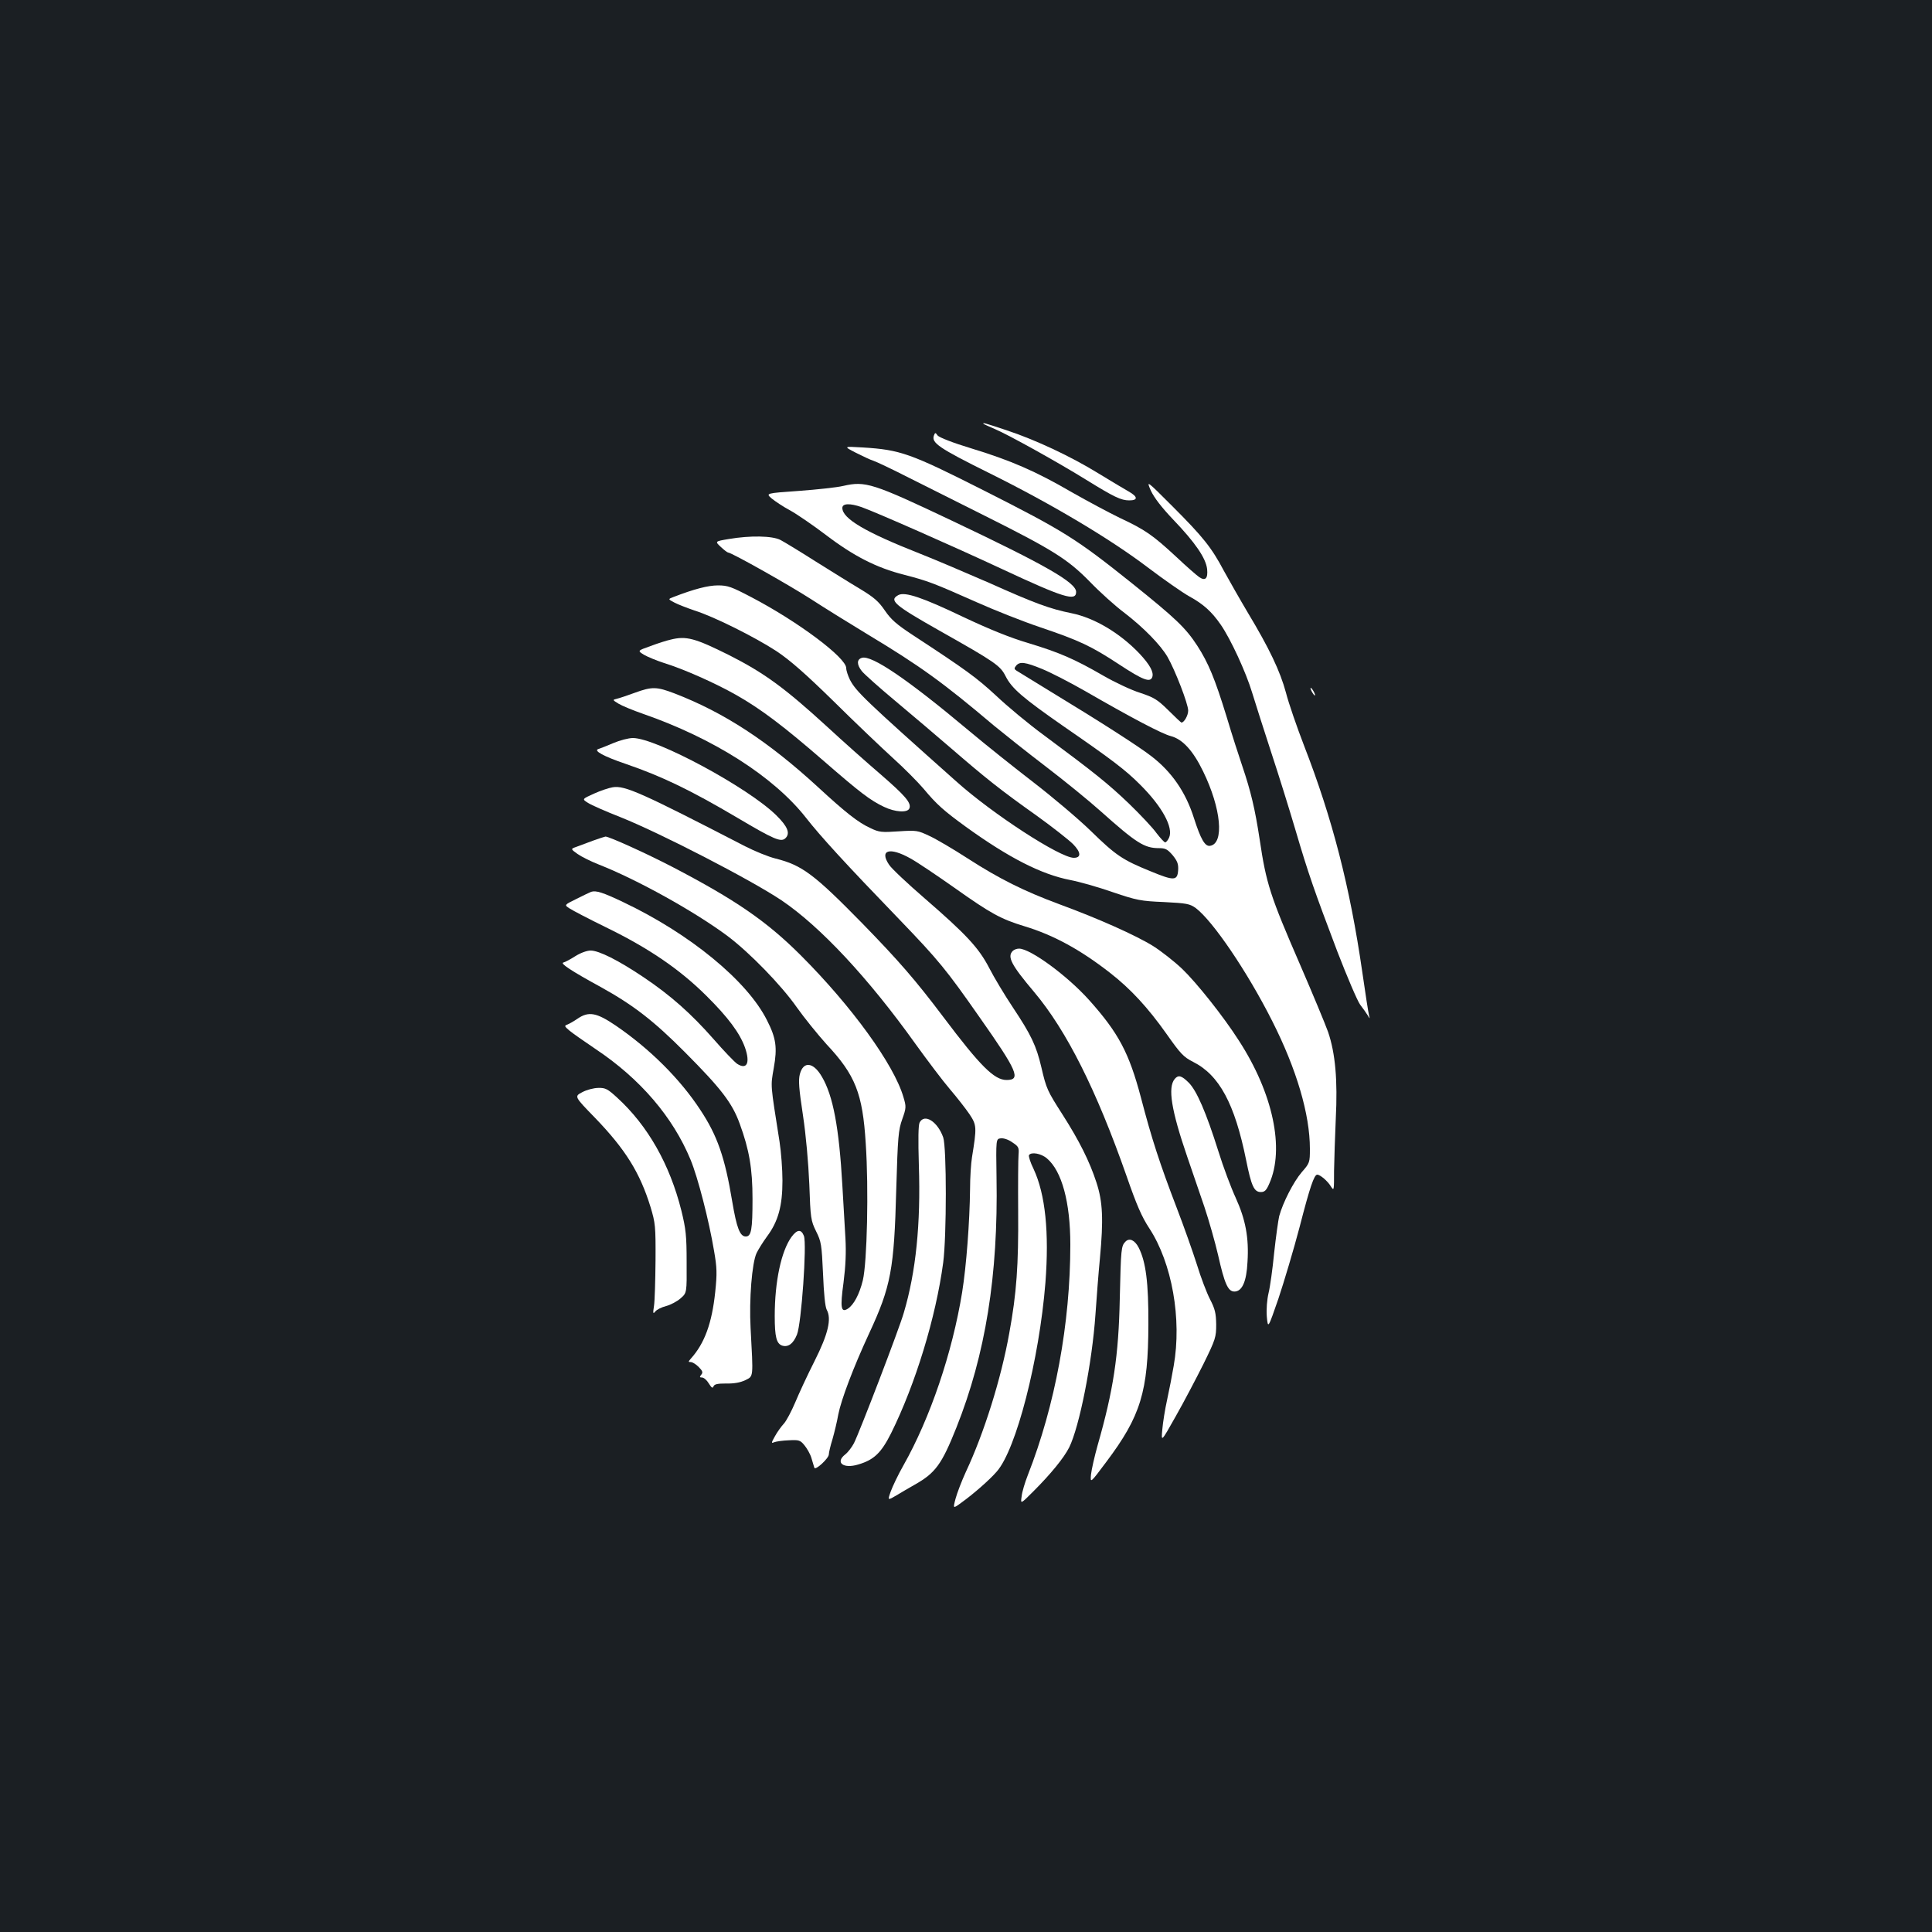 <?xml version="1.0" standalone="no"?>
<!DOCTYPE svg PUBLIC "-//W3C//DTD SVG 20010904//EN"
 "http://www.w3.org/TR/2001/REC-SVG-20010904/DTD/svg10.dtd">
<svg version="1.0" xmlns="http://www.w3.org/2000/svg"
 width="1000pt" height="1000pt" viewBox="0 0 1000 1000"
 preserveAspectRatio="xMidYMid meet">
<rect width="100%" height="100%" fill="#1b1f23"/>
<g transform="translate(0,1000) scale(0.1,-0.1)"
fill="#ffffff" stroke="none">
<path d="M5091 7806 c2 -2 29 -14 59 -27 67 -28 328 -173 473 -263 144 -89
180 -106 222 -106 46 0 45 19 -3 46 -20 11 -91 54 -157 94 -141 87 -326 174
-478 224 -102 34 -125 41 -116 32z"/>
<path d="M4834 7746 c-14 -38 25 -65 285 -194 323 -160 627 -341 822 -489 82
-62 179 -130 215 -150 73 -40 116 -79 163 -147 51 -74 130 -245 162 -351 17
-55 61 -194 99 -310 38 -115 94 -295 125 -400 67 -228 98 -316 217 -630 51
-132 104 -256 118 -275 15 -19 32 -44 39 -55 12 -20 12 -20 7 0 -3 11 -19 112
-35 225 -64 442 -155 794 -301 1170 -37 96 -80 220 -94 275 -30 111 -86 229
-198 415 -41 69 -96 166 -123 215 -64 121 -108 176 -267 335 -135 135 -135
135 -111 80 17 -36 55 -86 116 -150 113 -118 168 -198 175 -255 5 -49 -9 -64
-41 -42 -12 8 -66 55 -120 106 -121 112 -160 139 -290 200 -56 27 -168 87
-249 133 -187 109 -317 165 -520 227 -96 29 -167 57 -175 67 -11 16 -13 16
-19 0z"/>
<path d="M4431 7656 c36 -18 76 -37 90 -41 13 -4 96 -43 184 -88 88 -44 266
-133 395 -198 350 -175 427 -224 540 -339 52 -54 133 -127 180 -162 100 -77
186 -165 223 -228 39 -68 107 -243 107 -278 0 -25 -21 -62 -35 -62 -2 0 -33
29 -68 64 -57 56 -74 66 -146 90 -45 14 -130 54 -189 88 -152 88 -230 121
-388 169 -95 28 -201 71 -337 135 -213 102 -303 132 -337 114 -50 -27 -23 -51
214 -185 289 -163 313 -180 341 -235 32 -64 90 -113 301 -260 248 -171 319
-225 394 -300 115 -114 175 -224 151 -276 -6 -13 -15 -24 -20 -24 -5 0 -25 22
-45 48 -19 27 -84 96 -143 153 -109 104 -175 157 -439 353 -78 57 -190 150
-249 206 -101 93 -151 130 -432 314 -82 54 -111 79 -143 126 -32 47 -56 68
-127 111 -49 29 -153 94 -233 144 -80 51 -161 100 -180 110 -42 22 -157 24
-268 5 -72 -12 -72 -12 -41 -41 17 -16 34 -29 38 -29 17 0 312 -166 427 -240
71 -46 203 -128 294 -183 274 -165 390 -249 655 -473 50 -41 169 -136 266
-210 97 -74 226 -179 285 -232 186 -166 227 -192 303 -192 34 0 44 -6 71 -37
25 -31 30 -46 28 -78 -4 -54 -21 -55 -142 -5 -145 59 -179 81 -311 210 -66 64
-199 176 -295 250 -96 74 -247 194 -335 268 -316 265 -504 393 -554 377 -27
-8 -27 -35 0 -69 12 -15 89 -84 173 -154 83 -69 214 -181 291 -247 176 -152
252 -213 441 -347 82 -59 167 -126 188 -147 42 -43 43 -71 4 -71 -71 0 -422
228 -609 396 -475 423 -518 465 -550 526 -10 21 -19 47 -19 60 0 54 -250 241
-491 367 -103 54 -122 61 -173 61 -51 0 -124 -19 -230 -60 -29 -11 -29 -11 5
-29 19 -10 66 -28 104 -41 102 -32 315 -139 425 -211 69 -46 149 -116 295
-259 110 -109 248 -240 306 -293 59 -53 130 -125 159 -159 69 -83 106 -115
220 -198 222 -160 390 -246 540 -275 47 -9 146 -37 220 -63 124 -42 145 -46
265 -51 118 -6 133 -9 164 -31 88 -66 267 -329 396 -585 126 -249 195 -483
195 -661 0 -71 -1 -74 -42 -121 -43 -50 -98 -158 -117 -228 -5 -22 -17 -107
-26 -190 -8 -82 -21 -176 -29 -208 -8 -34 -12 -84 -9 -122 6 -63 6 -63 60 93
29 87 79 254 110 372 53 206 75 270 91 270 15 0 54 -33 70 -60 17 -26 17 -24
17 79 1 58 5 180 9 271 10 198 -2 338 -40 449 -15 42 -80 198 -144 346 -156
359 -176 421 -210 650 -24 158 -46 250 -90 380 -17 50 -54 164 -81 255 -61
198 -94 278 -152 368 -60 92 -111 141 -338 323 -290 232 -351 270 -770 482
-378 191 -429 209 -624 221 -100 6 -100 6 -34 -28z m964 -1119 c44 -18 143
-69 220 -113 248 -143 399 -222 445 -234 61 -16 115 -75 167 -182 94 -192 111
-375 36 -386 -26 -4 -48 34 -83 143 -43 136 -116 241 -222 322 -63 49 -264
178 -508 326 -96 59 -181 111 -189 116 -12 8 -12 12 -2 25 19 23 46 20 136
-17z"/>
<path d="M4365 7485 c-33 -8 -137 -19 -231 -26 -171 -12 -171 -12 -140 -39 17
-14 60 -43 96 -62 36 -20 119 -77 185 -127 143 -109 262 -170 405 -206 123
-32 150 -42 375 -142 94 -42 241 -100 327 -129 207 -70 266 -98 412 -194 122
-80 159 -94 170 -65 9 25 -11 63 -66 122 -101 106 -233 185 -352 209 -113 23
-187 50 -426 157 -124 54 -286 123 -360 152 -282 111 -400 181 -400 236 0 24
40 25 100 4 71 -25 473 -202 728 -321 317 -148 382 -168 382 -118 0 49 -158
139 -643 369 -411 195 -448 206 -562 180z"/>
<path d="M3470 6689 c-19 -4 -66 -19 -103 -33 -68 -24 -68 -24 -34 -45 19 -11
65 -30 102 -42 104 -32 268 -105 377 -167 127 -72 247 -163 453 -342 190 -165
239 -202 310 -236 58 -28 123 -32 132 -8 11 28 -21 65 -149 176 -70 60 -194
170 -275 245 -224 205 -328 280 -509 372 -177 88 -222 101 -304 80z"/>
<path d="M3285 6414 c-38 -14 -80 -28 -93 -31 -22 -5 -22 -6 9 -25 18 -11 76
-35 128 -53 365 -127 676 -325 843 -538 76 -97 203 -236 483 -526 204 -212
243 -260 415 -506 197 -280 216 -325 140 -325 -64 0 -136 72 -328 327 -144
191 -231 291 -420 485 -248 253 -311 300 -447 334 -37 9 -108 38 -159 64 -536
277 -623 316 -685 305 -20 -3 -64 -18 -97 -33 -62 -28 -62 -28 -30 -48 17 -11
92 -44 166 -73 206 -82 675 -324 835 -431 200 -135 449 -401 694 -744 62 -86
142 -192 178 -234 36 -42 82 -101 101 -129 38 -57 38 -68 13 -223 -5 -30 -10
-104 -10 -165 -2 -169 -19 -397 -41 -534 -51 -313 -165 -650 -304 -896 -28
-49 -57 -111 -66 -136 -16 -46 -16 -46 30 -19 25 15 67 40 94 55 108 61 140
105 216 295 151 379 217 789 208 1295 -3 200 -3 200 22 203 15 2 41 -7 60 -21
32 -21 35 -27 32 -63 -2 -21 -3 -154 -2 -294 2 -278 -8 -423 -46 -630 -42
-236 -131 -519 -225 -719 -21 -46 -45 -108 -53 -138 -14 -53 -14 -53 31 -20
60 43 145 117 182 160 101 114 220 579 252 977 20 261 0 458 -61 589 -17 34
-27 67 -24 72 11 18 63 9 93 -17 77 -65 121 -227 121 -446 0 -408 -79 -834
-220 -1193 -15 -38 -30 -88 -32 -110 -6 -41 -6 -41 60 25 91 91 158 173 186
228 53 107 119 440 136 688 6 87 16 218 23 289 19 203 15 295 -18 395 -35 108
-89 216 -176 352 -78 122 -83 132 -109 244 -26 111 -53 168 -147 309 -44 66
-99 158 -123 205 -54 104 -118 173 -335 361 -88 76 -171 154 -183 173 -52 77
3 93 110 33 35 -19 137 -88 228 -152 189 -134 240 -162 365 -200 148 -45 286
-120 440 -240 108 -84 197 -181 294 -318 71 -101 87 -118 136 -143 136 -68
216 -217 275 -509 27 -134 41 -165 76 -165 20 0 29 9 44 44 80 180 19 467
-157 739 -81 127 -220 301 -294 372 -41 39 -109 92 -150 118 -88 55 -285 143
-484 216 -186 69 -312 132 -475 237 -74 48 -164 101 -199 117 -61 29 -67 30
-160 24 -87 -6 -101 -5 -146 17 -62 28 -128 80 -270 211 -259 238 -487 387
-744 486 -92 35 -116 36 -206 3z"/>
<path d="M6790 6420 c6 -11 13 -20 16 -20 2 0 0 9 -6 20 -6 11 -13 20 -16 20
-2 0 0 -9 6 -20z"/>
<path d="M3175 6154 c-33 -14 -68 -28 -78 -31 -27 -8 27 -38 142 -77 189 -65
336 -136 578 -279 191 -113 226 -128 249 -105 25 25 11 60 -48 118 -146 144
-622 400 -742 400 -23 0 -68 -12 -101 -26z"/>
<path d="M3070 5649 c-30 -11 -69 -26 -86 -32 -31 -11 -31 -11 5 -37 20 -14
70 -39 111 -55 198 -78 494 -242 666 -370 113 -85 278 -254 359 -370 39 -55
108 -140 153 -190 149 -159 187 -254 203 -513 16 -235 7 -617 -15 -709 -18
-73 -47 -127 -78 -147 -35 -22 -40 4 -22 135 11 86 14 156 10 229 -3 58 -11
182 -16 275 -17 299 -48 464 -106 562 -44 76 -96 82 -114 13 -8 -31 -5 -74 16
-212 16 -106 28 -245 33 -358 6 -176 8 -188 35 -243 27 -54 29 -69 36 -220 4
-103 11 -171 19 -186 26 -47 8 -125 -63 -266 -36 -71 -81 -168 -100 -214 -20
-47 -46 -96 -59 -110 -13 -14 -34 -43 -46 -65 -19 -34 -20 -38 -4 -31 10 4 44
9 75 10 53 3 60 1 82 -26 13 -16 30 -45 36 -66 6 -21 13 -43 15 -50 5 -16 75
49 75 69 0 9 8 44 19 79 10 35 24 93 30 128 15 76 77 241 159 418 114 245 130
333 141 748 8 272 11 306 31 362 21 59 21 65 6 115 -49 168 -267 469 -531 733
-177 177 -339 288 -665 458 -137 71 -327 157 -346 157 -5 -1 -34 -10 -64 -21z"/>
<path d="M3060 5384 c-8 -3 -43 -20 -77 -37 -63 -31 -63 -31 -35 -49 15 -10
99 -54 187 -97 224 -109 383 -218 521 -355 113 -112 173 -193 200 -268 28 -80
10 -117 -41 -84 -13 9 -68 66 -121 127 -117 133 -223 227 -363 321 -131 88
-231 138 -274 138 -19 0 -52 -12 -79 -29 -25 -16 -53 -31 -62 -33 -19 -4 42
-44 192 -126 170 -94 276 -176 438 -339 187 -188 244 -262 283 -370 49 -134
66 -232 66 -388 0 -159 -6 -195 -35 -195 -30 0 -47 44 -70 181 -38 229 -77
341 -165 474 -104 159 -260 315 -437 436 -100 68 -141 76 -199 36 -19 -13 -42
-26 -52 -30 -17 -6 -16 -9 10 -31 15 -13 77 -56 136 -96 231 -154 400 -352
491 -572 38 -91 96 -317 122 -473 15 -86 16 -116 6 -212 -17 -162 -55 -266
-126 -345 -14 -16 -14 -18 -1 -18 9 0 27 -11 41 -25 21 -21 23 -29 14 -40 -10
-12 -9 -15 4 -15 9 0 25 -14 35 -31 14 -23 20 -26 24 -15 5 12 21 15 66 15 40
-1 73 5 98 17 44 22 42 8 28 271 -8 146 7 336 31 387 8 17 32 56 54 86 58 78
80 158 80 289 0 58 -7 149 -15 201 -48 305 -47 284 -30 382 19 106 12 155 -35
247 -102 204 -399 448 -745 612 -105 50 -140 61 -165 53z"/>
<path d="M5242 5078 c-30 -30 -8 -72 111 -213 168 -200 322 -507 478 -952 52
-150 79 -212 118 -271 117 -179 169 -469 126 -712 -8 -47 -23 -125 -34 -175
-11 -49 -22 -119 -25 -155 -6 -65 -6 -65 70 70 42 74 106 196 143 270 63 128
66 139 66 205 -1 58 -6 80 -32 130 -17 33 -48 114 -68 180 -21 66 -68 199
-105 295 -87 227 -129 356 -184 567 -62 234 -116 336 -269 507 -114 127 -303
265 -362 266 -12 0 -26 -5 -33 -12z"/>
<path d="M6080 4415 c-36 -44 -18 -160 65 -402 24 -70 64 -187 89 -260 24 -72
56 -185 71 -250 33 -147 51 -188 84 -188 40 0 63 51 68 153 8 125 -10 220 -61
332 -24 52 -65 161 -90 242 -63 200 -112 313 -153 354 -37 37 -54 42 -73 19z"/>
<path d="M3014 4347 c-42 -22 -42 -22 66 -133 157 -163 232 -283 287 -461 25
-83 27 -99 26 -278 -1 -104 -4 -210 -8 -235 -6 -38 -5 -43 7 -28 7 9 32 22 56
28 23 6 57 24 75 40 32 28 32 28 31 187 0 137 -4 172 -27 266 -60 240 -174
441 -333 586 -49 45 -61 51 -97 50 -23 0 -61 -10 -83 -22z"/>
<path d="M4760 4190 c-7 -13 -8 -86 -4 -222 10 -303 -15 -551 -78 -763 -23
-81 -229 -618 -258 -675 -11 -21 -31 -47 -45 -58 -54 -42 -10 -76 68 -52 81
24 118 60 169 161 126 254 232 600 270 884 18 138 18 596 0 648 -29 82 -97
125 -122 77z"/>
<path d="M4097 3598 c-53 -73 -87 -230 -87 -410 0 -108 9 -143 39 -153 31 -9
57 10 76 57 23 55 52 470 36 511 -14 36 -35 34 -64 -5z"/>
<path d="M5826 3574 c-23 -23 -24 -36 -30 -294 -6 -299 -33 -475 -115 -762
-16 -57 -31 -124 -34 -150 -4 -46 -4 -46 79 65 179 238 217 365 218 712 1 215
-13 324 -50 397 -20 39 -48 52 -68 32z"/>
</g>
</svg>
